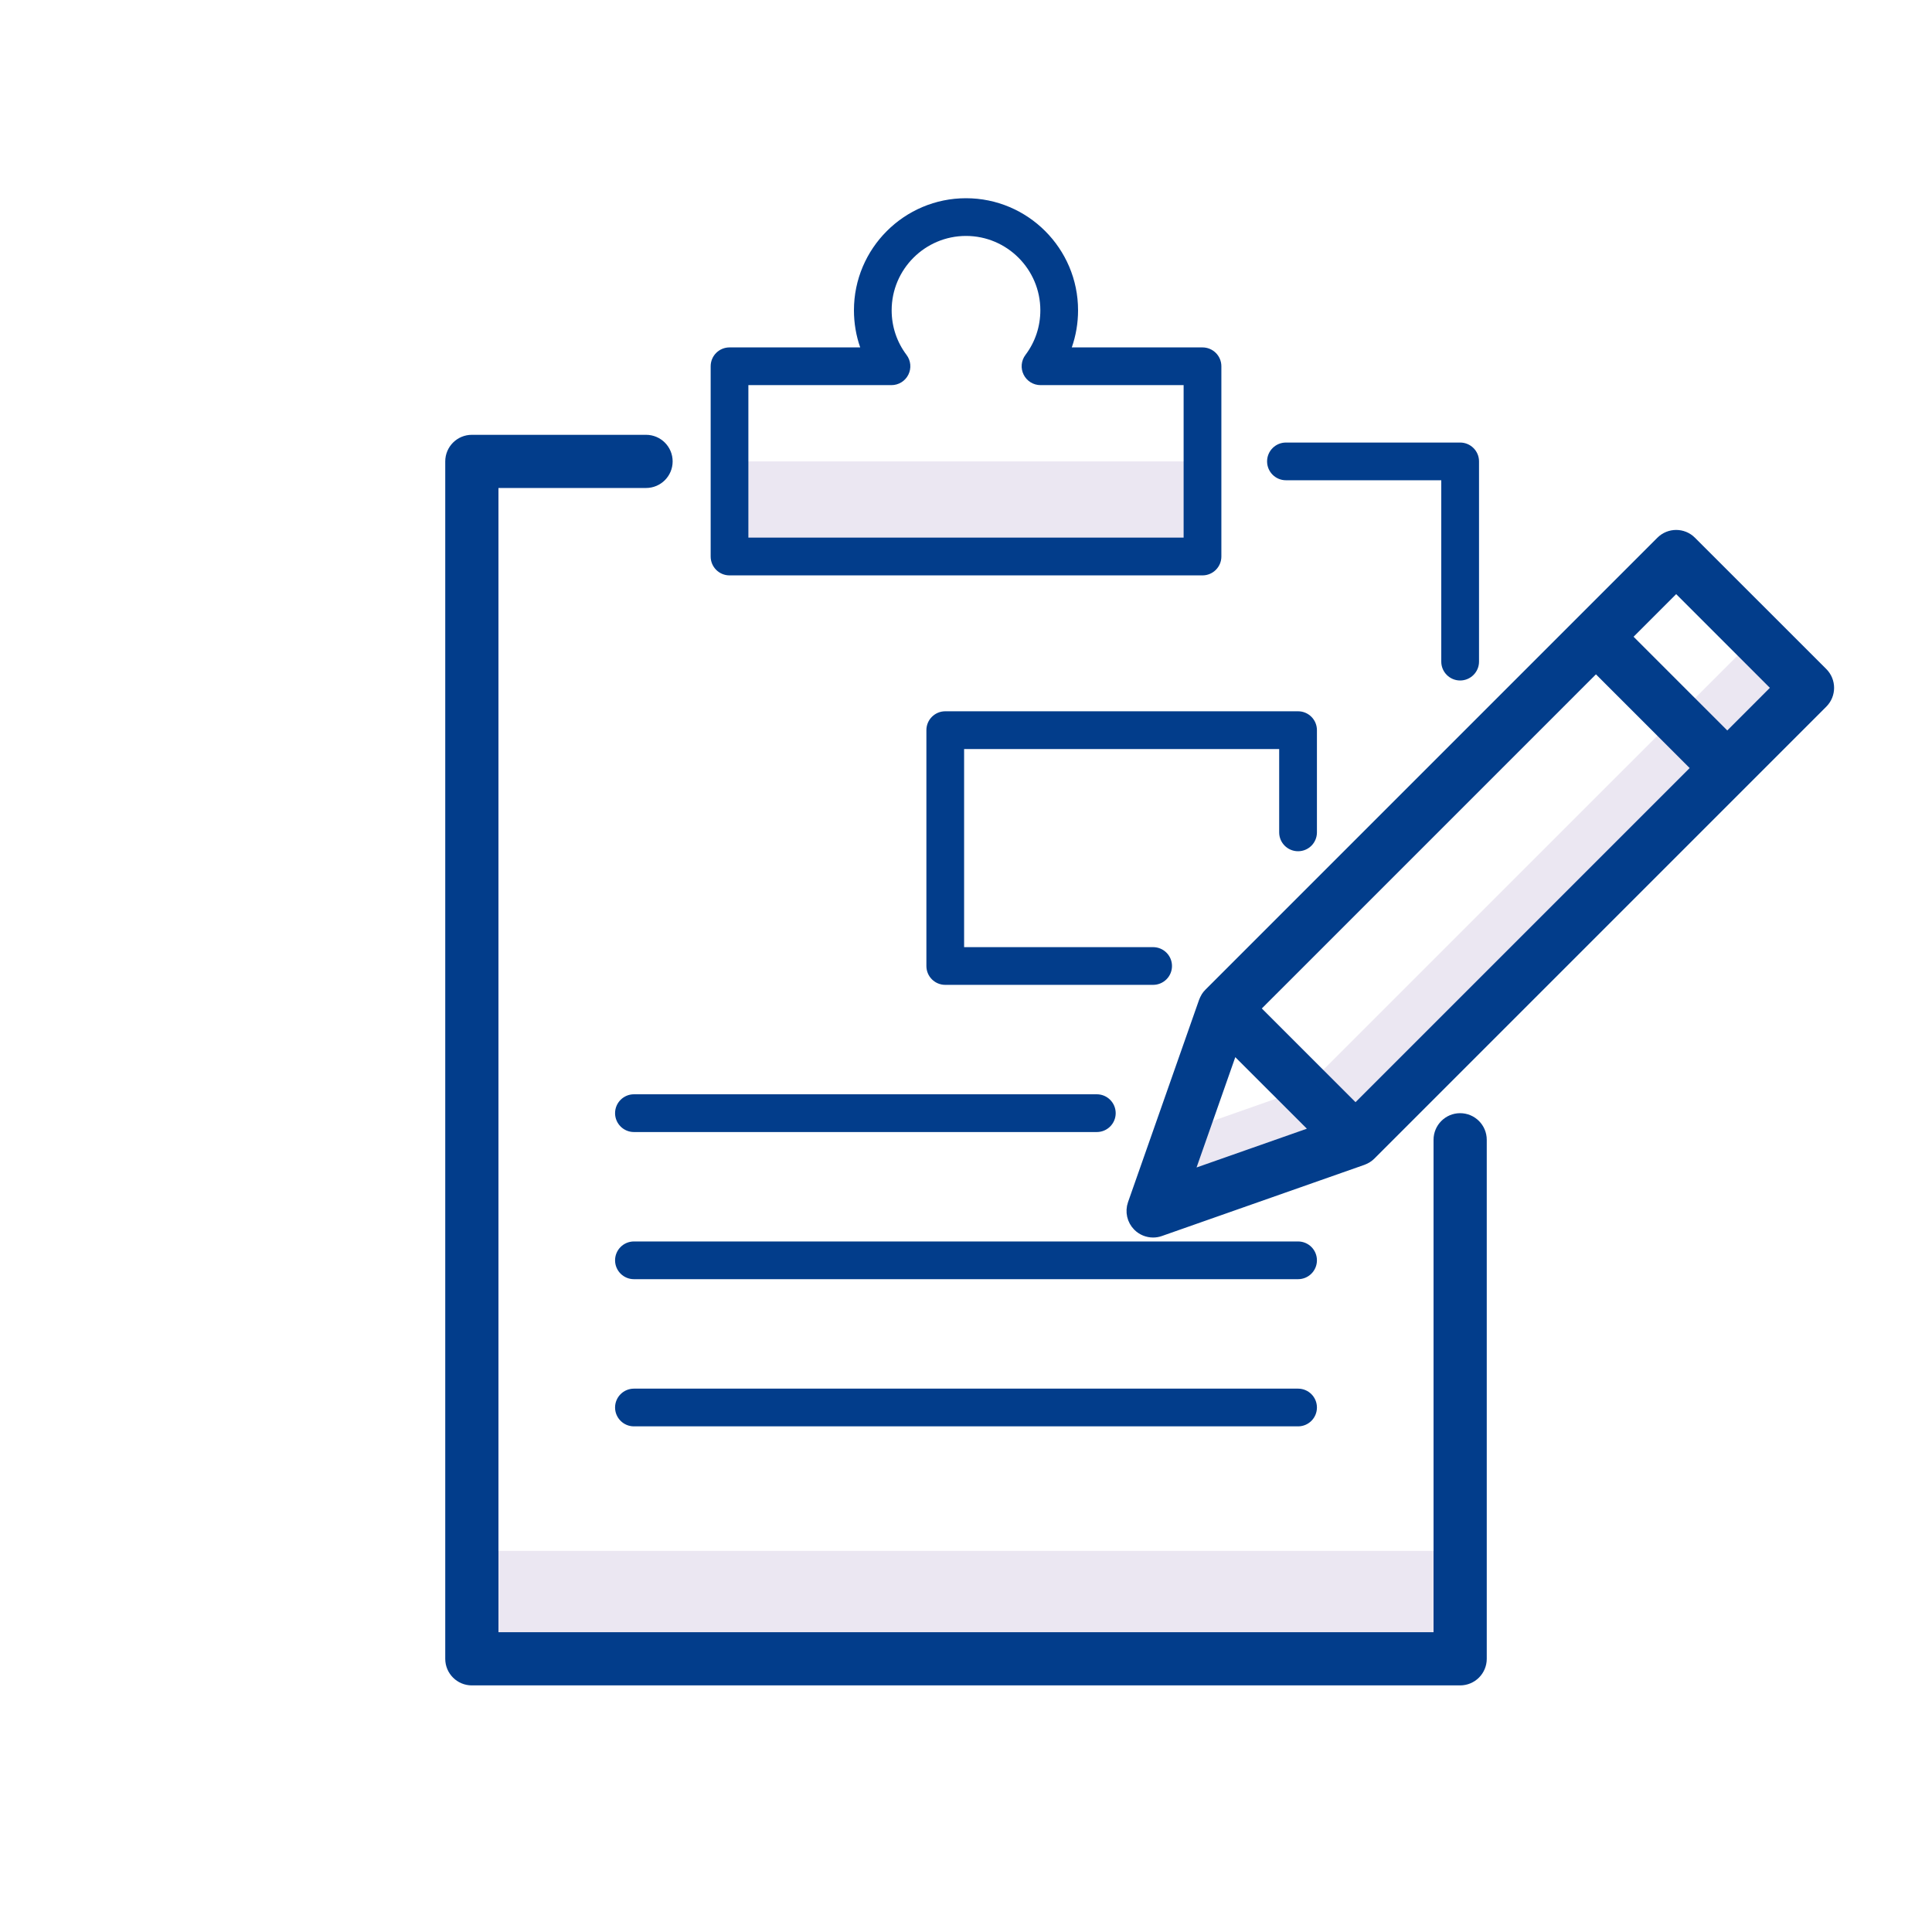 <svg width="50" height="50" viewBox="0 0 50 50" fill="none" xmlns="http://www.w3.org/2000/svg">
<path d="M12.212 40.137H37.788V42.929H12.212V40.137Z" fill="#EBE7F2"/>
<path d="M18.88 11.941H31.12V14.403H18.88V11.941Z" fill="#EBE7F2"/>
<path d="M44.417 15.441L45.456 16.479L33.759 28.175L30.558 29.3L29.842 31.338L35.081 29.498L46.778 17.801L44.417 15.441Z" fill="#EBE7F2"/>
<path d="M37.788 29.009C37.519 29.009 37.3 29.228 37.3 29.498V42.441H12.7V12.429H16.72C16.989 12.429 17.208 12.211 17.208 11.941C17.208 11.671 16.989 11.453 16.72 11.453H12.211C11.942 11.453 11.723 11.671 11.723 11.941V42.93C11.723 43.2 11.942 43.418 12.211 43.418H37.788C38.058 43.418 38.277 43.2 38.277 42.93V29.498C38.277 29.228 38.058 29.009 37.788 29.009V29.009Z" fill="#023D8B" stroke="#023D8B" stroke-width="0.4"/>
<path d="M33.28 12.429H37.3V17.123C37.3 17.392 37.519 17.611 37.788 17.611C38.058 17.611 38.277 17.392 38.277 17.123V11.941C38.277 11.671 38.058 11.453 37.788 11.453H33.28C33.011 11.453 32.792 11.671 32.792 11.941C32.792 12.211 33.011 12.429 33.28 12.429Z" fill="#023D8B"/>
<path d="M18.88 14.891H31.12C31.39 14.891 31.609 14.672 31.609 14.403V9.479C31.609 9.209 31.39 8.991 31.12 8.991H27.738C27.845 8.685 27.9 8.362 27.9 8.03C27.9 6.431 26.599 5.13 25 5.13C23.401 5.13 22.1 6.431 22.1 8.03C22.1 8.362 22.155 8.686 22.262 8.991H18.88C18.61 8.991 18.392 9.209 18.392 9.479V14.403C18.392 14.672 18.61 14.891 18.88 14.891V14.891ZM19.368 9.967H23.071C23.256 9.967 23.425 9.863 23.508 9.697C23.591 9.531 23.573 9.333 23.461 9.185C23.209 8.85 23.076 8.451 23.076 8.03C23.076 6.97 23.939 6.106 25 6.106C26.061 6.106 26.924 6.97 26.924 8.03C26.924 8.451 26.791 8.85 26.539 9.185C26.427 9.333 26.409 9.531 26.492 9.697C26.575 9.863 26.744 9.967 26.929 9.967H30.632V13.914H19.368V9.967Z" fill="#023D8B"/>
<path d="M28.385 28.32H16.406C16.137 28.32 15.918 28.539 15.918 28.809C15.918 29.078 16.137 29.297 16.406 29.297H28.385C28.655 29.297 28.874 29.078 28.874 28.809C28.874 28.539 28.655 28.32 28.385 28.32Z" fill="#023D8B"/>
<path d="M33.594 32.129H16.406C16.137 32.129 15.918 32.347 15.918 32.617C15.918 32.887 16.137 33.105 16.406 33.105H33.594C33.864 33.105 34.082 32.887 34.082 32.617C34.082 32.347 33.864 32.129 33.594 32.129Z" fill="#023D8B"/>
<path d="M33.594 35.938H16.406C16.137 35.938 15.918 36.156 15.918 36.426C15.918 36.696 16.137 36.914 16.406 36.914H33.594C33.864 36.914 34.082 36.696 34.082 36.426C34.082 36.156 33.864 35.938 33.594 35.938Z" fill="#023D8B"/>
<path d="M47.123 17.456L43.724 14.058C43.534 13.867 43.225 13.867 43.034 14.058L31.338 25.754C31.312 25.779 31.291 25.807 31.272 25.836C31.268 25.843 31.265 25.851 31.26 25.859C31.247 25.882 31.235 25.905 31.226 25.929C31.225 25.932 31.223 25.935 31.222 25.938L29.382 31.177C29.32 31.354 29.364 31.551 29.497 31.684C29.59 31.777 29.715 31.827 29.843 31.827C29.897 31.827 29.952 31.818 30.004 31.799L35.243 29.958C35.246 29.957 35.249 29.956 35.252 29.954C35.276 29.945 35.299 29.934 35.322 29.921C35.329 29.916 35.337 29.913 35.345 29.908C35.374 29.89 35.402 29.868 35.427 29.843L47.123 18.147C47.314 17.956 47.314 17.647 47.123 17.456ZM35.081 28.807L32.373 26.099L41.303 17.169L44.011 19.877L35.081 28.807ZM31.886 26.993L34.188 29.294L30.64 30.541L31.886 26.993ZM44.702 19.187L41.994 16.479L43.379 15.093L46.087 17.801L44.702 19.187Z" fill="#023D8B" stroke="#023D8B" stroke-width="0.4"/>
<path d="M33.594 22.03C33.864 22.03 34.082 21.812 34.082 21.542V18.896C34.082 18.627 33.864 18.408 33.594 18.408H24.463C24.193 18.408 23.975 18.627 23.975 18.896V25C23.975 25.27 24.193 25.488 24.463 25.488H29.842C30.112 25.488 30.331 25.27 30.331 25C30.331 24.73 30.112 24.512 29.842 24.512H24.951V19.385H33.105V21.542C33.105 21.812 33.324 22.03 33.594 22.03V22.03Z" fill="#023D8B"/>
</svg>
